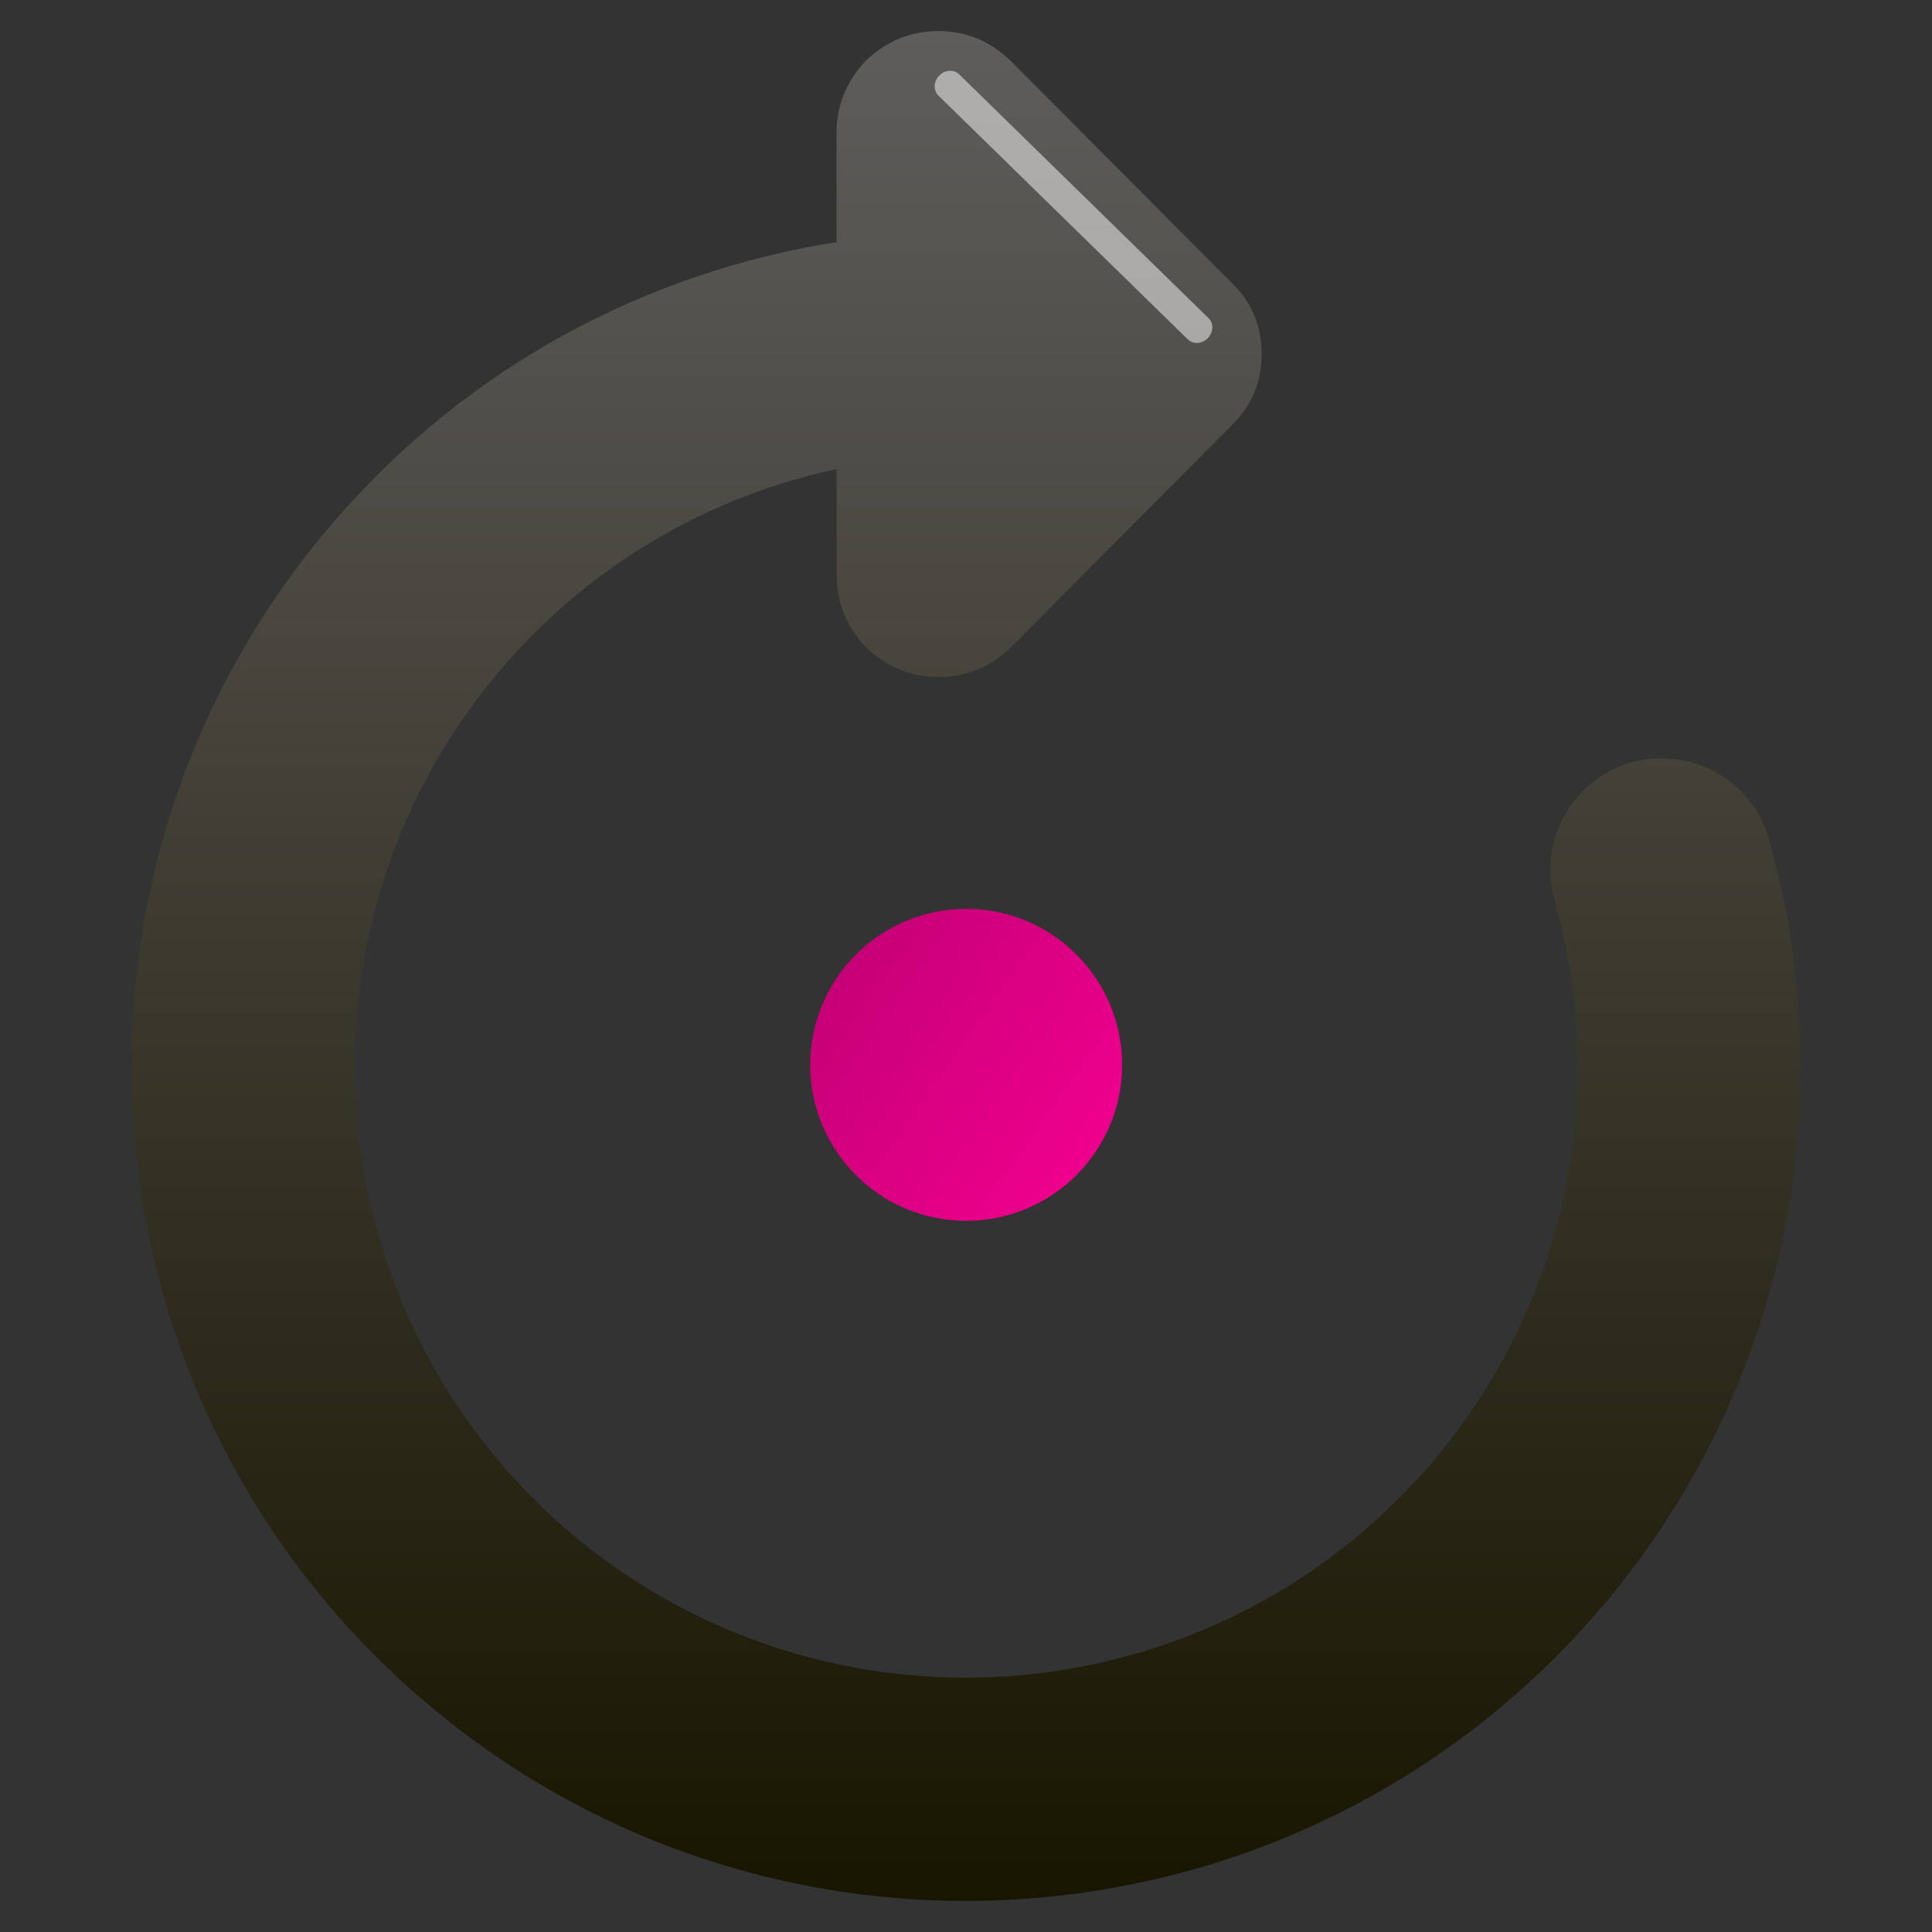 <?xml version="1.0" encoding="utf-8"?>
<!-- Generator: Adobe Illustrator 13.0.0, SVG Export Plug-In . SVG Version: 6.00 Build 14948)  -->
<!DOCTYPE svg PUBLIC "-//W3C//DTD SVG 1.1//EN" "http://www.w3.org/Graphics/SVG/1.1/DTD/svg11.dtd">
<svg version="1.1" id="Layer_1" xmlns="http://www.w3.org/2000/svg" xmlns:xlink="http://www.w3.org/1999/xlink" x="0px" y="0px"
	 width="128px" height="128px" viewBox="0 0 128 128" enable-background="new 0 0 128 128" xml:space="preserve">
<rect x="0" y="0" width="128" height="128" fill="#333333" stroke="none"/>
<g>
	<g>
		<linearGradient id="SVGID_1_" gradientUnits="userSpaceOnUse" x1="63.999" y1="2.058" x2="63.999" y2="125.942">
			<stop  offset="0" style="stop-color:#5F5D5C"/>
			<stop  offset="1" style="stop-color:#181500"/>
		</linearGradient>
		<path fill="url(#SVGID_1_)" d="M117.206,55.613c-1.109-3.924-5.188-6.207-9.111-5.102c-3.924,1.107-6.215,5.184-5.104,9.111
			l-0.004-0.002c3.581,12.732,0.904,26.914-8.416,37.628c-14.715,16.854-40.257,18.629-57.163,3.979
			C20.556,86.513,18.777,60.97,33.429,44.064c5.973-6.867,13.744-11.211,22.002-12.989c0.001,3.66,0.003,6.464,0.004,7.042
			c-0.003,1.82,0.673,3.441,1.955,4.783c1.346,1.285,2.961,1.957,4.784,1.955c1.887,0,3.435-0.674,4.784-1.951l14.614-14.695
			c1.343-1.287,2.019-2.902,2.017-4.723c0-1.891-0.673-3.504-2.021-4.783L66.941,4.013c-1.347-1.281-2.897-1.957-4.782-1.955
			c-1.824,0-3.441,0.672-4.784,1.953c-1.281,1.352-1.954,2.963-1.954,4.785c0,0.59,0.002,3.484,0.003,7.245
			c-12.415,1.946-24.247,8.114-33.14,18.329c-20.036,23.045-17.606,57.951,5.433,78c23.039,20.033,57.949,17.607,77.996-5.428
			C118.408,92.345,122.095,72.927,117.206,55.613z"/>
		
			<linearGradient id="SVGID_2_" gradientUnits="userSpaceOnUse" x1="920.335" y1="2450.075" x2="918.168" y2="2429.523" gradientTransform="matrix(0.656 -0.754 0.754 0.656 -2380.123 -837.118)">
			<stop  offset="0" style="stop-color:#EC008C"/>
			<stop  offset="1" style="stop-color:#C40075"/>
		</linearGradient>
		<circle fill="url(#SVGID_2_)" cx="64.011" cy="70.548" r="10.333"/>
	</g>
	<path opacity="0.5" fill="#FFFFFF" d="M80.071,21.081c0.352,0.344,0.328,0.937-0.051,1.323l0,0
		c-0.379,0.39-0.973,0.426-1.324,0.083L62.173,6.333c-0.35-0.344-0.328-0.938,0.053-1.326l0,0c0.379-0.388,0.973-0.425,1.322-0.081
		L80.071,21.081z"/>
</g>
</svg>
